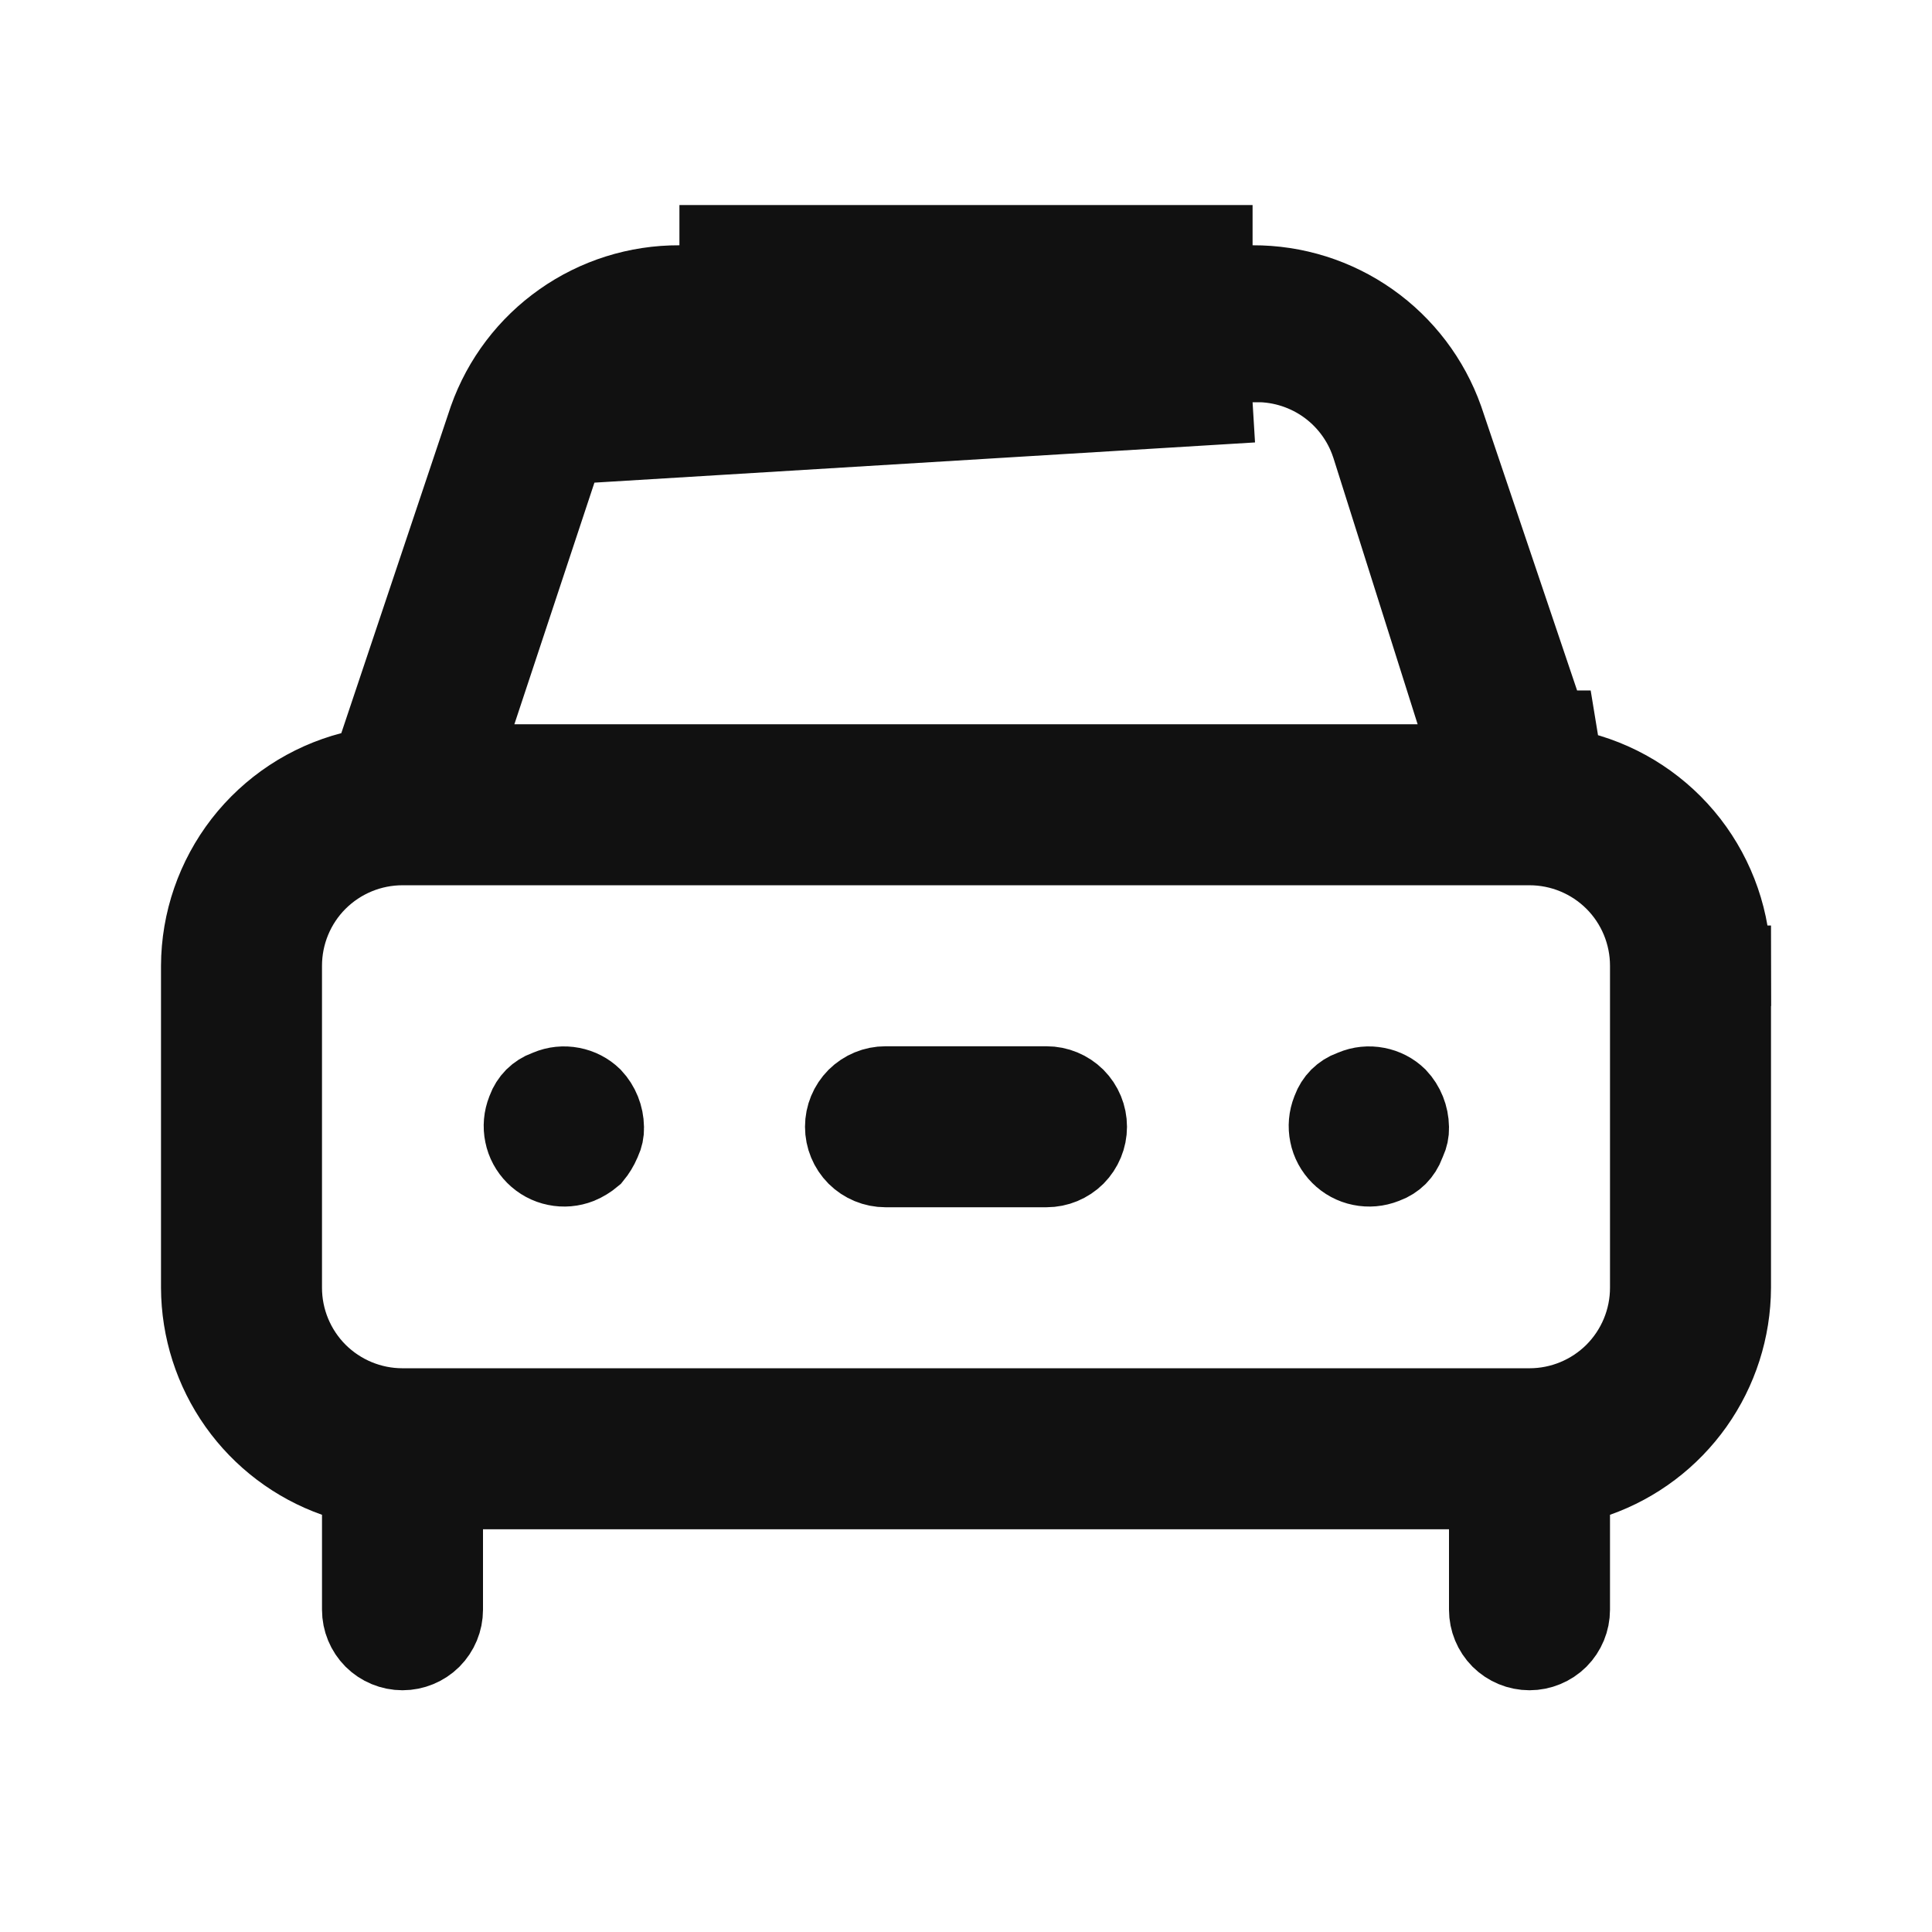 <svg width="24" height="24" viewBox="0 0 24 24" fill="none" xmlns="http://www.w3.org/2000/svg">
<path d="M21.5 11.998L21.5 15.995C21.5 15.996 21.5 15.996 21.5 15.996C21.498 16.512 21.337 17.014 21.039 17.435C20.741 17.855 20.32 18.174 19.833 18.346L19.5 18.463V18.817V19.997C19.5 20.13 19.447 20.257 19.354 20.351C19.26 20.444 19.133 20.497 19 20.497C18.867 20.497 18.74 20.444 18.646 20.351C18.553 20.257 18.5 20.13 18.5 19.997V18.997V18.497H18H6H5.5V18.997V19.997C5.5 20.13 5.447 20.257 5.354 20.351C5.26 20.444 5.133 20.497 5 20.497C4.867 20.497 4.74 20.444 4.646 20.351C4.553 20.257 4.5 20.13 4.5 19.997V18.817V18.463L4.167 18.346C3.68 18.174 3.259 17.855 2.961 17.435C2.663 17.014 2.502 16.512 2.5 15.996V11.998C2.502 11.447 2.687 10.913 3.024 10.477C3.362 10.042 3.834 9.73 4.367 9.591L4.628 9.522L4.714 9.266L6.073 5.21C6.246 4.722 6.566 4.301 6.989 4.003C7.413 3.704 7.919 3.545 8.438 3.547V3.547H8.44L15.56 3.547L15.562 3.547C16.081 3.545 16.587 3.704 17.011 4.003C17.434 4.301 17.754 4.723 17.927 5.21L19.26 9.159M21.5 11.998V11.997H22L21.5 11.999C21.5 11.999 21.5 11.998 21.5 11.998ZM21.5 11.998C21.498 11.447 21.313 10.913 20.976 10.477C20.638 10.042 20.166 9.73 19.633 9.591L19.26 9.493V9.159M19.26 9.159L19.286 9.237L19.671 9.107L19.76 9.077H19.26V9.107V9.159ZM7.016 5.517L7.016 5.517C7.117 5.219 7.309 4.96 7.564 4.777C7.82 4.594 8.126 4.496 8.441 4.497M7.016 5.517L8.44 4.997M7.016 5.517L7.015 5.52L5.915 8.84L5.698 9.497H6.39H17.61H18.293L18.087 8.846L17.037 5.526L17.037 5.526L17.034 5.518C16.93 5.207 16.726 4.939 16.456 4.755C16.189 4.574 15.87 4.483 15.548 4.497M7.016 5.517L15.56 4.997M8.441 4.497C8.441 4.497 8.441 4.497 8.441 4.497L8.44 4.997M8.441 4.497H8.44V4.997M8.441 4.497H15.548M8.44 4.997H15.56M15.548 4.497C15.543 4.497 15.539 4.497 15.534 4.498L15.56 4.997M15.548 4.497H15.56V4.997M6.79 13.547L6.802 13.543L6.814 13.538C6.905 13.499 7.005 13.489 7.102 13.508C7.197 13.526 7.284 13.571 7.353 13.638C7.446 13.737 7.498 13.868 7.5 14.004L7.5 14.004L7.5 14.01C7.502 14.063 7.49 14.116 7.468 14.164L7.463 14.174L7.459 14.184C7.433 14.245 7.398 14.302 7.356 14.353C7.306 14.395 7.251 14.429 7.191 14.454C7.101 14.489 7.003 14.498 6.908 14.478C6.812 14.459 6.724 14.411 6.655 14.342C6.586 14.273 6.538 14.185 6.519 14.089C6.499 13.993 6.508 13.894 6.544 13.803L6.547 13.795L6.55 13.787C6.57 13.732 6.602 13.682 6.643 13.64C6.685 13.599 6.735 13.567 6.79 13.547ZM15.56 3.047H8.44H15.56ZM16.79 13.547L16.802 13.543L16.814 13.538C16.905 13.499 17.005 13.489 17.102 13.508C17.197 13.526 17.284 13.571 17.353 13.638C17.446 13.737 17.498 13.868 17.5 14.004H17.5L17.5 14.01C17.502 14.063 17.49 14.116 17.468 14.164L17.458 14.185L17.45 14.207C17.43 14.262 17.398 14.312 17.357 14.354C17.315 14.395 17.265 14.427 17.21 14.447L17.202 14.45L17.194 14.453C17.103 14.489 17.004 14.498 16.908 14.478C16.812 14.459 16.724 14.411 16.655 14.342C16.586 14.273 16.538 14.185 16.519 14.089C16.499 13.993 16.508 13.894 16.544 13.803L16.547 13.795L16.55 13.787C16.57 13.732 16.602 13.682 16.643 13.64C16.685 13.599 16.735 13.567 16.79 13.547ZM20.061 17.058C20.342 16.776 20.5 16.395 20.5 15.997V11.997C20.5 11.599 20.342 11.217 20.061 10.936C19.779 10.655 19.398 10.497 19 10.497H5C4.602 10.497 4.221 10.655 3.939 10.936C3.658 11.217 3.5 11.599 3.5 11.997V15.997C3.5 16.395 3.658 16.776 3.939 17.058C4.221 17.339 4.602 17.497 5 17.497H19C19.398 17.497 19.779 17.339 20.061 17.058ZM11 13.497H13C13.133 13.497 13.26 13.55 13.354 13.643C13.447 13.737 13.5 13.864 13.5 13.997C13.5 14.13 13.447 14.257 13.354 14.351C13.26 14.444 13.133 14.497 13 14.497H11C10.867 14.497 10.74 14.444 10.646 14.351C10.553 14.257 10.5 14.13 10.5 13.997C10.5 13.864 10.553 13.737 10.646 13.643C10.74 13.55 10.867 13.497 11 13.497Z" fill="#111111" stroke="#111111"/>
</svg>

